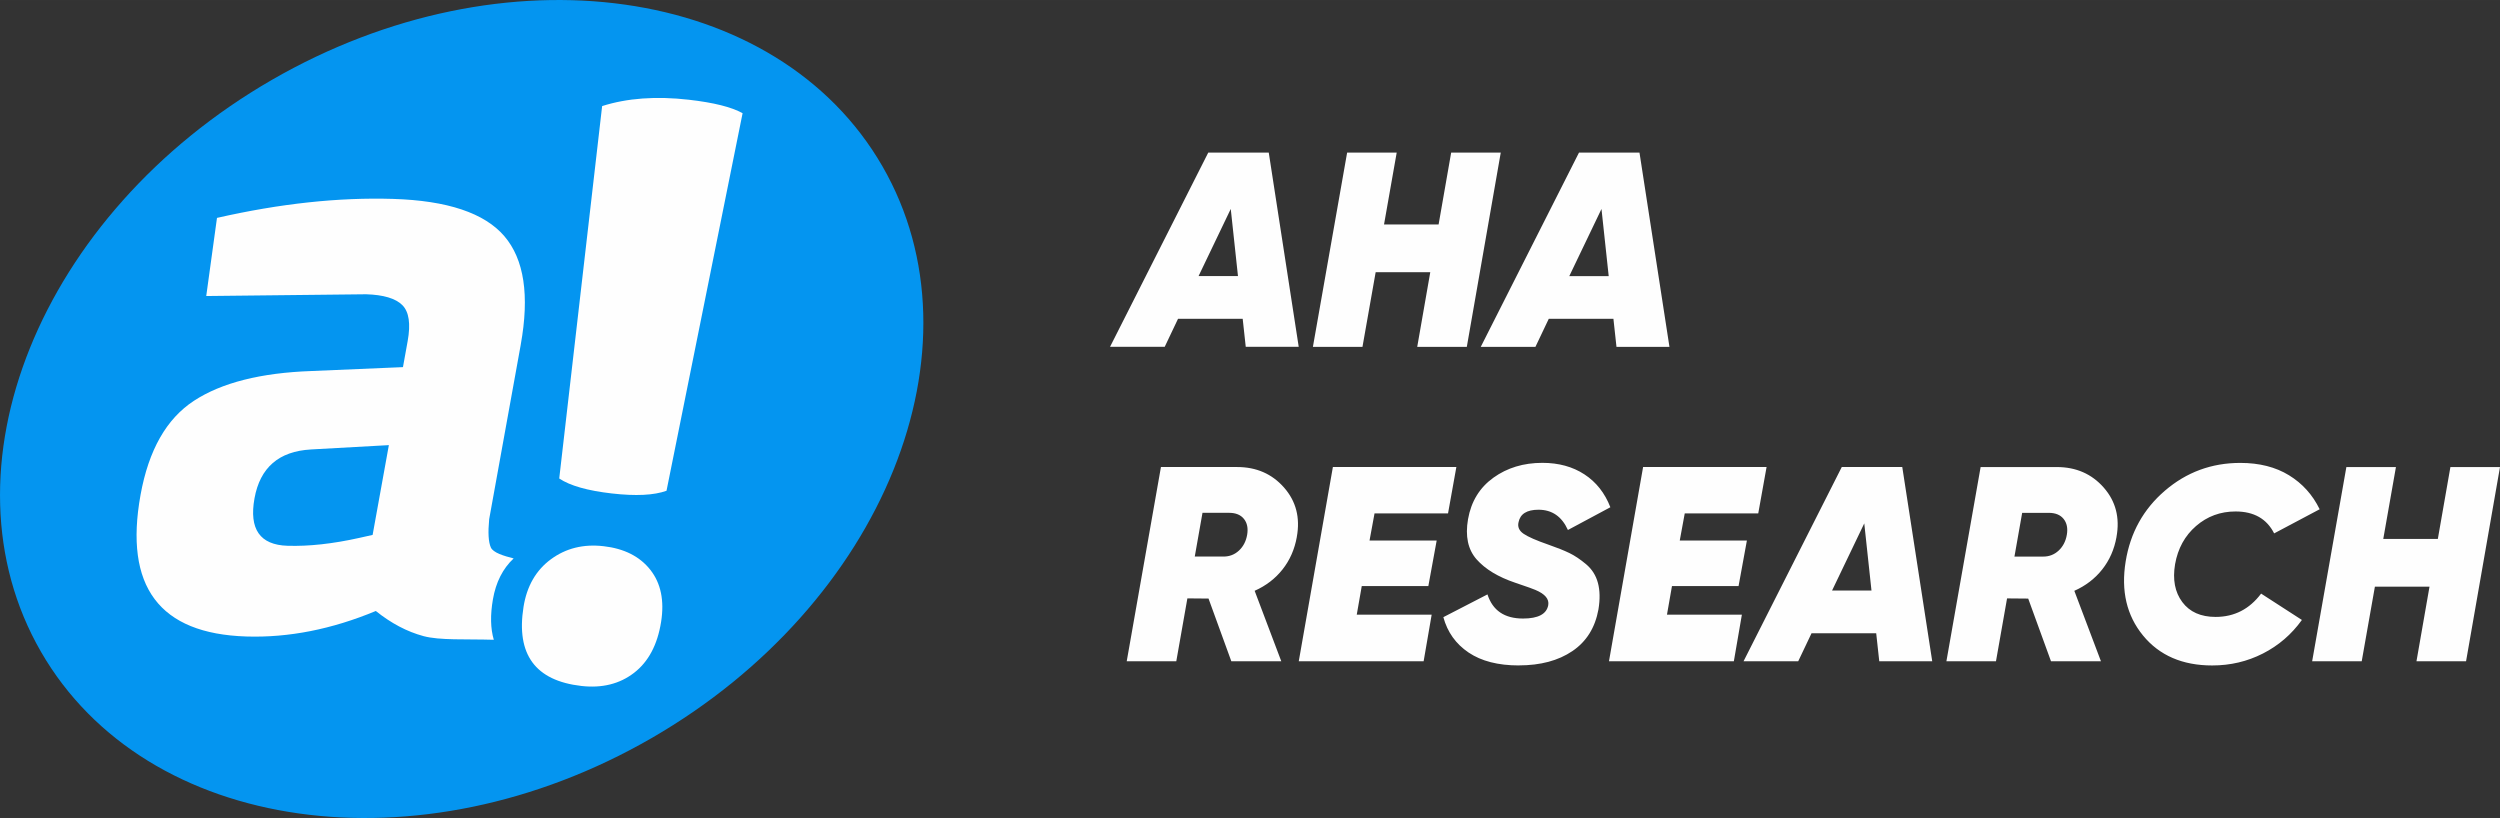 <?xml version="1.0" encoding="UTF-8"?>
<!DOCTYPE svg PUBLIC "-//W3C//DTD SVG 1.1//EN" "http://www.w3.org/Graphics/SVG/1.1/DTD/svg11.dtd">
<!-- Creator: CorelDRAW -->
<svg xmlns="http://www.w3.org/2000/svg" xml:space="preserve" width="90.486mm" height="29.607mm" version="1.1" style="shape-rendering:geometricPrecision; text-rendering:geometricPrecision; image-rendering:optimizeQuality; fill-rule:evenodd; clip-rule:evenodd"
viewBox="0 0 1219.07 398.87"
 xmlns:xlink="http://www.w3.org/1999/xlink"
 xmlns:xodm="http://www.corel.com/coreldraw/odm/2003">
 <rect x="0" y="0" width="1219.07" height="398.87" fill="#333333" stroke="none"/>
 <defs>
  <style type="text/css">
   <![CDATA[
    .fil0 {fill:#0495F0}
    .fil1 {fill:#FEFEFE;fill-rule:nonzero}
   ]]>
  </style>
 </defs>
 <g id="Слой_x0020_1">
  <g id="_2760025717120">
   <g>
    <path class="fil0" d="M132.5 38.99c113.29,-65.41 246.6,-46.6 297.76,42.02 51.16,88.61 0.8,213.47 -112.49,278.88 -113.29,65.41 -246.6,46.6 -297.76,-42.02 -51.16,-88.61 -0.79,-213.47 112.49,-278.88z"/>
    <g>
     <path class="fil1" d="M362.11 55.2l-37.1 184.11c-6.14,2.21 -15.02,2.64 -26.64,1.31 -11.88,-1.36 -20.44,-3.79 -25.67,-7.3l20.92 -181.6c12.19,-3.89 26.29,-4.92 42.31,-3.09 12.14,1.39 20.87,3.58 26.18,6.57zm-67.81 211.13c10.07,1.15 17.68,5 22.83,11.54 5.14,6.54 6.89,15 5.24,25.38 -1.77,11.16 -6.18,19.45 -13.21,24.86 -7.04,5.41 -15.6,7.53 -25.67,6.38 -22.48,-2.57 -31.88,-15.41 -28.21,-38.52 1.61,-10.12 6.06,-17.88 13.35,-23.25 7.3,-5.38 15.85,-7.51 25.67,-6.38z"/>
     <path class="fil1" d="M253.94 168.04l-15.4 85.11c-0.63,6.57 -0.37,11.17 0.81,13.81 1.13,2.55 6.25,4.1 11.11,5.34 -5.28,4.96 -8.64,11.59 -10.09,19.9 -1.34,7.69 -1.2,14.28 0.42,19.77 -13.84,-0.41 -26.36,0.35 -34.3,-1.79 -8.02,-2.17 -15.76,-6.25 -23.23,-12.25 -21.48,8.93 -42.51,13.08 -63.08,12.44 -42.52,-1.32 -59.73,-24.35 -51.64,-69.09 3.95,-21.82 12.65,-37.12 26.1,-45.89 13.45,-8.77 32.53,-13.6 57.24,-14.47l44.62 -1.9 2.29 -12.68c1.53,-8.46 0.66,-14.31 -2.61,-17.57 -3.27,-3.26 -9.16,-5.02 -17.66,-5.28l-77.95 0.86 5.24 -38.1c30.78,-7 59.41,-10.08 85.88,-9.26 26.47,0.82 44.55,6.87 54.23,18.15 9.68,11.28 12.35,28.91 8.01,52.92zm-102.36 51.13c-15.61,0.89 -24.77,8.83 -27.48,23.83 -2.71,15 2.65,22.71 16.09,23.13 10.42,0.32 22.1,-0.96 35.04,-3.85l6.47 -1.45 7.92 -43.78 -38.04 2.11z"/>
    </g>
   </g>
   <path class="fil1" d="M607.46 169.12l-1.49 -13.67 -31.53 0 -6.5 13.67 -26.66 0 47.9 -94.72 29.5 0 14.61 94.72 -25.84 0zm-23 -34.5l19.21 0 -3.52 -32.74 -15.7 32.74zm123.18 -60.21l24.17 0 -16.55 94.72 -24.18 0 6.36 -36.4 -26.63 0 -6.43 36.4 -24.17 0 16.69 -94.72 24.17 0 -6.18 35.05 26.61 0 6.13 -35.05zm80.6 94.72l-1.49 -13.67 -31.53 0 -6.5 13.67 -26.66 0 47.9 -94.72 29.5 0 14.61 94.72 -25.84 0zm-23 -34.5l19.21 0 -3.52 -32.74 -15.7 32.74zm-132.87 127.2c-1.08,6.04 -3.4,11.32 -6.97,15.83 -3.56,4.51 -8.1,7.98 -13.6,10.42l12.99 34.37 -24.36 0 -11.12 -30.58 -10.31 -0.09 -5.41 30.67 -24.17 0 16.69 -94.72 37.14 0c9.4,0 17.03,3.34 22.89,10.01 5.86,6.67 7.94,14.7 6.22,24.08zm-46 -11.77l-3.77 21.33 13.94 0c2.95,0.02 5.5,-0.95 7.62,-2.93 2.12,-1.98 3.45,-4.56 3.99,-7.71 0.54,-3.16 0.02,-5.73 -1.56,-7.71 -1.58,-1.98 -3.99,-2.98 -7.24,-2.98l-12.99 0zm119.75 0.27l-35.86 0 -2.44 13.26 32.74 0 -4.06 22.19 -32.47 0 -2.44 13.94 36.53 0 -3.92 22.73 -60.89 0 16.64 -94.72 60.21 0 -4.06 22.6zm34.5 74.15c-10.1,0 -18.27,-2.1 -24.49,-6.29 -6.22,-4.19 -10.33,-9.95 -12.31,-17.25l21.51 -11.1c2.53,7.85 8.3,11.77 17.32,11.77 7.4,0 11.5,-2.17 12.31,-6.5 0.54,-2.98 -1.53,-5.46 -6.22,-7.44 -0.72,-0.36 -4.01,-1.53 -9.88,-3.52 -8.3,-2.8 -14.57,-6.59 -18.81,-11.37 -4.24,-4.78 -5.64,-11.32 -4.2,-19.62 1.53,-8.66 5.66,-15.4 12.38,-20.23 6.72,-4.83 14.68,-7.24 23.88,-7.24 7.94,0 14.77,1.87 20.5,5.62 5.73,3.74 9.95,9.09 12.65,16.03l-20.7 11.09c-2.98,-6.59 -7.76,-9.88 -14.34,-9.88 -5.68,0 -8.93,2.03 -9.74,6.09 -0.54,2.26 0.27,4.13 2.43,5.62 2.17,1.49 6.22,3.27 12.18,5.34 4.15,1.44 7.53,2.8 10.15,4.06 2.62,1.26 5.34,3.09 8.19,5.48 2.84,2.39 4.76,5.41 5.75,9.07 0.99,3.65 1.08,7.96 0.27,12.92 -1.62,8.93 -5.86,15.72 -12.72,20.36 -6.86,4.65 -15.56,6.97 -26.11,6.97zm116.77 -74.15l-35.86 0 -2.44 13.26 32.74 0 -4.06 22.19 -32.47 0 -2.44 13.94 36.53 0 -3.92 22.73 -60.89 0 16.64 -94.72 60.21 0 -4.06 22.6zm58.99 72.12l-1.49 -13.67 -31.53 0 -6.5 13.67 -26.66 0 47.9 -94.72 29.5 0 14.61 94.72 -25.84 0zm-23 -34.5l19.21 0 -3.52 -32.74 -15.7 32.74zm138.69 -26.11c-1.08,6.04 -3.4,11.32 -6.97,15.83 -3.56,4.51 -8.1,7.98 -13.6,10.42l12.99 34.37 -24.36 0 -11.12 -30.58 -10.31 -0.09 -5.41 30.67 -24.17 0 16.69 -94.72 37.14 0c9.4,0 17.03,3.34 22.89,10.01 5.86,6.67 7.94,14.7 6.22,24.08zm-46 -11.77l-3.77 21.33 13.94 0c2.95,0.02 5.5,-0.95 7.62,-2.93 2.12,-1.98 3.45,-4.56 3.99,-7.71 0.54,-3.16 0.02,-5.73 -1.56,-7.71 -1.58,-1.98 -3.99,-2.98 -7.24,-2.98l-12.99 0zm92.69 74.42c-14.52,0 -25.78,-4.87 -33.76,-14.61 -7.98,-9.74 -10.8,-21.78 -8.46,-36.13 2.26,-13.98 8.64,-25.48 19.15,-34.5 10.51,-9.02 22.75,-13.53 36.74,-13.53 9.29,0 17.21,2.01 23.75,6.02 6.54,4.01 11.52,9.54 14.95,16.58l-22.19 11.77c-3.61,-7.13 -9.88,-10.69 -18.81,-10.69 -7.4,0 -13.82,2.37 -19.28,7.1 -5.46,4.74 -8.86,10.94 -10.22,18.61 -1.26,7.49 -0.09,13.64 3.52,18.47 3.61,4.83 9.02,7.24 16.24,7.24 9.11,0 16.51,-3.79 22.19,-11.37l19.89 12.85c-5.05,7.04 -11.39,12.49 -19.01,16.37 -7.62,3.88 -15.85,5.82 -24.69,5.82zm116.14 -96.75l24.17 0 -16.55 94.72 -24.18 0 6.36 -36.4 -26.63 0 -6.43 36.4 -24.17 0 16.69 -94.72 24.17 0 -6.18 35.05 26.61 0 6.13 -35.05z"/>
  </g>
 </g>
</svg>
